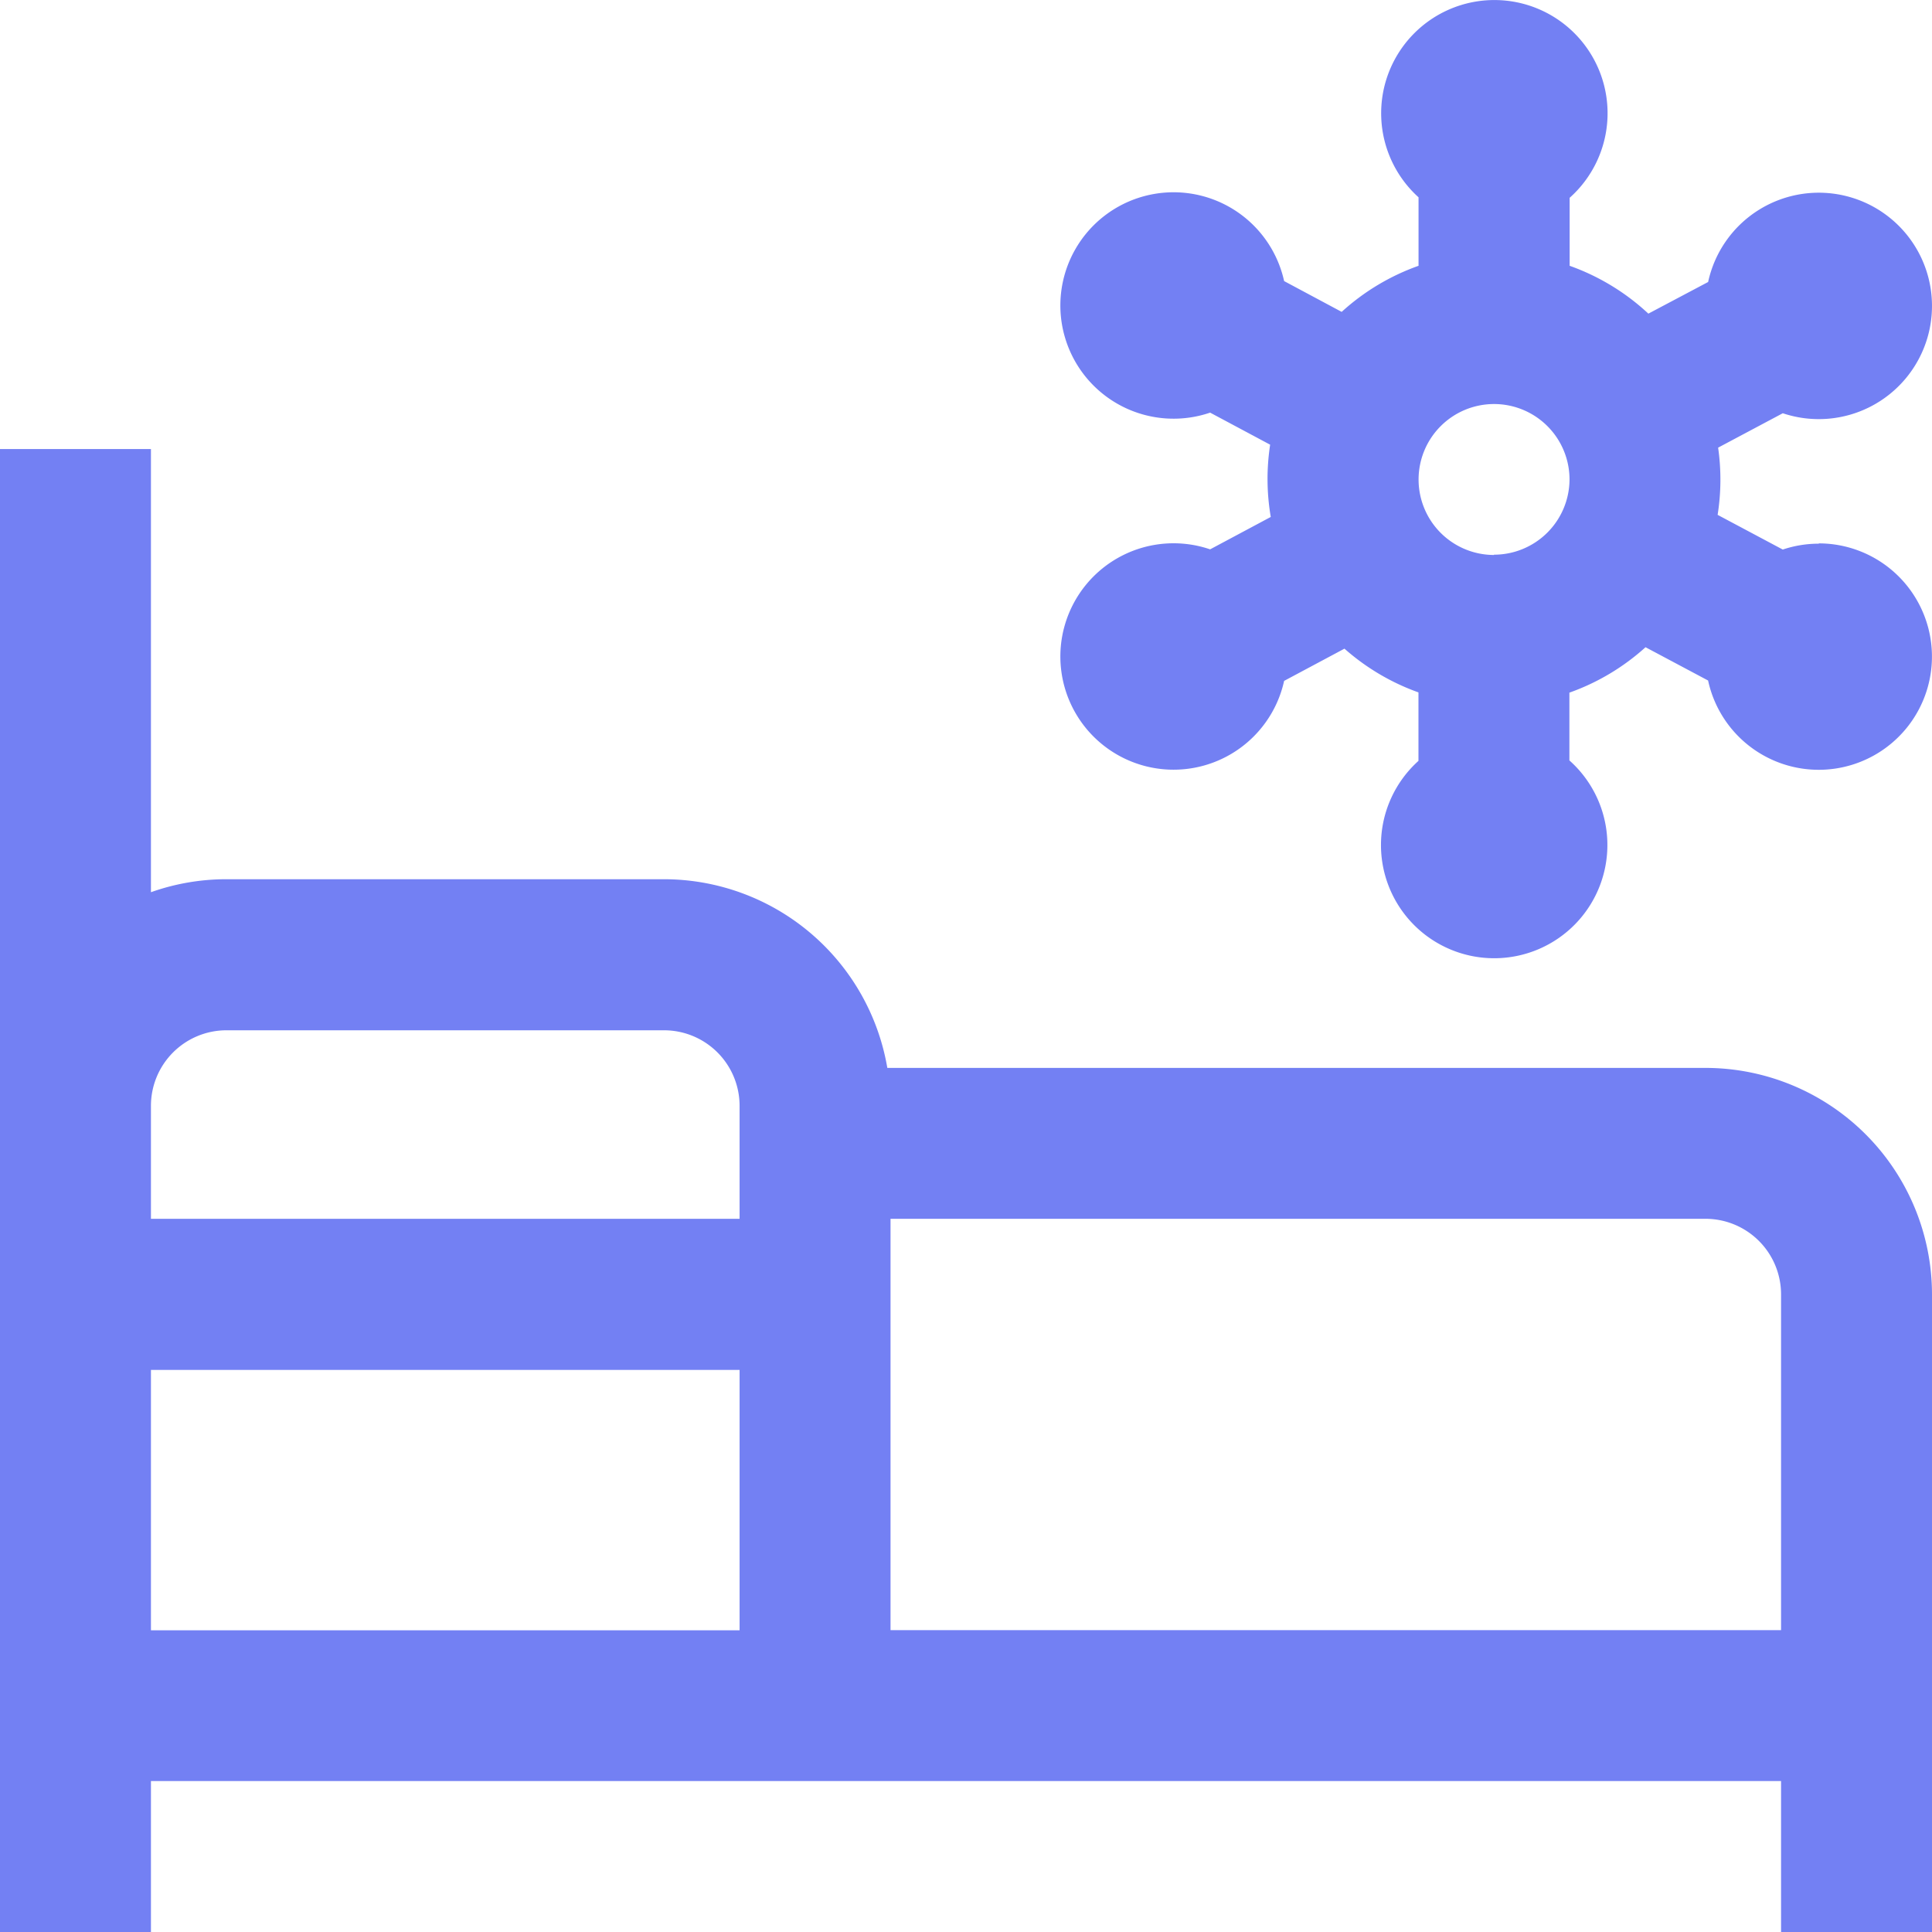 <svg xmlns="http://www.w3.org/2000/svg" width="47" height="47" viewBox="0 0 47 47"><path d="M41.492,25.979H21.586a5.516,5.516,0,0,0-5.43-4.59H5.508a5.482,5.482,0,0,0-1.836.316V10.924H0V47H3.672V43.328H43.328V47H47V31.486A5.514,5.514,0,0,0,41.492,25.979Zm1.836,5.508v8.17H21.664V29.65H41.492A1.838,1.838,0,0,1,43.328,31.486ZM3.672,26.9a1.838,1.838,0,0,1,1.836-1.836H16.156A1.838,1.838,0,0,1,17.992,26.9V29.65H3.672Zm0,6.426h14.32v6.334H3.672Zm40.574-20.1a2.749,2.749,0,0,0-.876.143l-1.585-.844a5.47,5.47,0,0,0,.012-1.635l1.573-.837a2.754,2.754,0,1,0-1.816-3.193L40.1,7.63a5.514,5.514,0,0,0-1.915-1.164V4.812A2.754,2.754,0,1,0,34.509,4.8V6.466a5.513,5.513,0,0,0-1.87,1.121l-1.4-.749a2.754,2.754,0,1,0-1.8,3.2l1.46.78a5.493,5.493,0,0,0,.015,1.758l-1.475.788a2.754,2.754,0,1,0,1.8,3.2l1.468-.784a5.51,5.51,0,0,0,1.8,1.064v1.666a2.754,2.754,0,1,0,3.672-.011V16.85a5.512,5.512,0,0,0,1.852-1.105l1.522.81a2.754,2.754,0,1,0,2.692-3.336Zm-7.9.275a1.836,1.836,0,1,1,1.836-1.836A1.838,1.838,0,0,1,36.345,13.494Z" fill="#7380f3"/></svg>